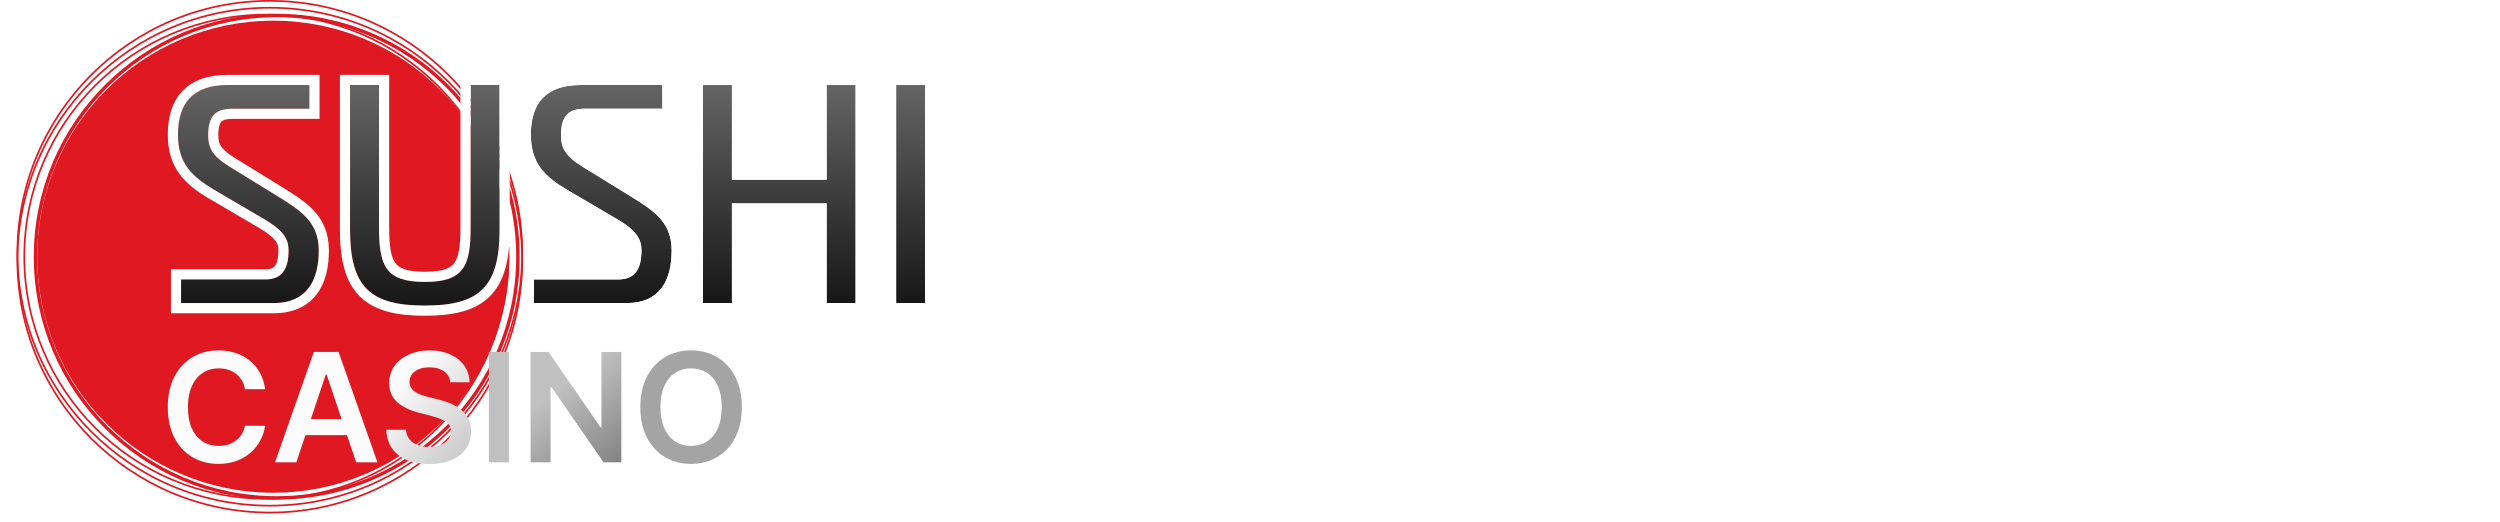 <svg width="139" height="29" viewBox="0 0 139 29" fill="none" xmlns="http://www.w3.org/2000/svg">
<path fill-rule="evenodd" clip-rule="evenodd" d="M15.002 28.067C22.726 28.067 28.987 21.805 28.987 14.081C28.987 6.357 22.726 0.096 15.002 0.096C7.278 0.096 1.016 6.357 1.016 14.081C1.016 21.805 7.278 28.067 15.002 28.067ZM15.002 28.163C22.779 28.163 29.083 21.858 29.083 14.081C29.083 6.304 22.779 0 15.002 0C7.225 0 0.92 6.304 0.92 14.081C0.92 21.858 7.225 28.163 15.002 28.163Z" fill="#E01821"/>
<path fill-rule="evenodd" clip-rule="evenodd" d="M15.002 28.45C22.726 28.45 28.987 22.189 28.987 14.464C28.987 6.741 22.726 0.479 15.002 0.479C7.278 0.479 1.016 6.741 1.016 14.464C1.016 22.189 7.278 28.45 15.002 28.45ZM15.002 28.546C22.779 28.546 29.083 22.241 29.083 14.464C29.083 6.688 22.779 0.383 15.002 0.383C7.225 0.383 0.92 6.688 0.92 14.464C0.92 22.241 7.225 28.546 15.002 28.546Z" fill="#E01821"/>
<path fill-rule="evenodd" clip-rule="evenodd" d="M14.81 27.684C22.217 27.684 28.221 21.68 28.221 14.273C28.221 6.866 22.217 0.862 14.81 0.862C7.403 0.862 1.399 6.866 1.399 14.273C1.399 21.68 7.403 27.684 14.81 27.684ZM14.81 27.779C22.27 27.779 28.317 21.732 28.317 14.273C28.317 6.813 22.27 0.766 14.81 0.766C7.351 0.766 1.303 6.813 1.303 14.273C1.303 21.732 7.351 27.779 14.81 27.779Z" fill="#E01821"/>
<path fill-rule="evenodd" clip-rule="evenodd" d="M15.385 27.588C22.739 27.588 28.7 21.627 28.7 14.273C28.7 6.919 22.739 0.958 15.385 0.958C8.031 0.958 2.07 6.919 2.07 14.273C2.07 21.627 8.031 27.588 15.385 27.588ZM15.385 27.779C22.845 27.779 28.892 21.732 28.892 14.273C28.892 6.813 22.845 0.766 15.385 0.766C7.926 0.766 1.878 6.813 1.878 14.273C1.878 21.732 7.926 27.779 15.385 27.779Z" fill="#E01821"/>
<path d="M28.317 14.273C28.317 21.521 22.441 27.396 15.193 27.396C7.945 27.396 2.07 21.521 2.07 14.273C2.07 7.025 7.945 1.15 15.193 1.15C22.441 1.15 28.317 7.025 28.317 14.273Z" fill="#E01821"/>
<path d="M51.436 16.852H49.825V4.727H51.436V16.852Z" fill="url(#paint0_linear_86_112)"/>
<path fill-rule="evenodd" clip-rule="evenodd" d="M52 17.416H49.261V4.163H52V17.416ZM51.436 16.852V4.727H49.825V16.852H51.436Z" fill="white"/>
<path d="M47.571 4.727V16.852H45.96V11.309H40.695V16.852H39.084V4.727H40.695V9.993H45.96V4.727H47.571Z" fill="url(#paint1_linear_86_112)"/>
<path fill-rule="evenodd" clip-rule="evenodd" d="M48.135 4.163V17.416H45.396V11.873H41.259V17.416H38.52V4.163H41.259V9.429H45.396V4.163H48.135ZM45.96 9.993H40.695V4.727H39.084V16.852H40.695V11.309H45.96V16.852H47.571V4.727H45.96V9.993Z" fill="white"/>
<path d="M29.688 16.852V15.536H34.382C35.283 15.536 35.664 14.981 35.664 13.925C35.664 13.284 35.387 12.816 34.295 12.175L31.576 10.582C30.277 9.82 29.515 9.075 29.515 7.481C29.515 5.749 30.346 4.727 32.269 4.727H36.824V6.044H32.563C31.645 6.044 31.195 6.39 31.195 7.516C31.195 8.174 31.386 8.642 32.355 9.248L34.832 10.772C36.287 11.673 37.344 12.279 37.344 13.925C37.344 15.57 36.703 16.852 34.832 16.852H29.688Z" fill="url(#paint2_linear_86_112)"/>
<path fill-rule="evenodd" clip-rule="evenodd" d="M29.124 17.416V14.971H34.382C34.709 14.971 34.84 14.877 34.913 14.783C35.01 14.657 35.099 14.404 35.099 13.925C35.099 13.701 35.056 13.549 34.935 13.386C34.797 13.2 34.532 12.969 34.01 12.662C34.01 12.662 34.01 12.662 34.01 12.662L31.29 11.068C30.622 10.677 30.026 10.253 29.603 9.677C29.168 9.084 28.95 8.377 28.95 7.481C28.95 6.534 29.177 5.681 29.762 5.066C30.351 4.446 31.211 4.163 32.269 4.163H37.388V6.608H32.563C32.154 6.608 32.001 6.689 31.934 6.757C31.865 6.826 31.759 7.007 31.759 7.516C31.759 7.786 31.797 7.952 31.892 8.106C31.996 8.275 32.203 8.487 32.653 8.768L35.129 10.293C35.176 10.322 35.224 10.351 35.271 10.38C35.925 10.784 36.569 11.181 37.043 11.681C37.587 12.253 37.908 12.955 37.908 13.925C37.908 14.806 37.739 15.679 37.241 16.344C36.721 17.038 35.91 17.416 34.832 17.416H29.124ZM32.355 9.248C31.385 8.642 31.195 8.174 31.195 7.516C31.195 6.39 31.645 6.044 32.563 6.044H36.824V4.727H32.269C30.346 4.727 29.515 5.749 29.515 7.481C29.515 9.075 30.277 9.82 31.576 10.582L34.295 12.175C35.386 12.816 35.664 13.284 35.664 13.925C35.664 14.981 35.283 15.536 34.382 15.536H29.688V16.852H34.832C36.703 16.852 37.344 15.57 37.344 13.925C37.344 12.325 36.345 11.707 34.952 10.846C34.913 10.822 34.873 10.797 34.832 10.772L32.355 9.248Z" fill="white"/>
<path d="M23.62 15.674C25.819 15.674 26.166 14.773 26.166 12.608V4.727H27.777V12.764C27.777 15.969 26.651 16.99 23.62 16.99C20.588 16.99 19.463 15.969 19.463 12.764V4.727H21.073V12.608C21.073 14.773 21.42 15.674 23.62 15.674Z" fill="url(#paint3_linear_86_112)"/>
<path fill-rule="evenodd" clip-rule="evenodd" d="M25.601 4.163H28.341V12.764C28.341 14.403 28.059 15.658 27.232 16.479C26.406 17.3 25.169 17.555 23.619 17.555C22.07 17.555 20.833 17.3 20.007 16.479C19.18 15.658 18.898 14.403 18.898 12.764V4.163H21.638V12.608C21.638 13.711 21.739 14.293 21.977 14.621C22.174 14.89 22.569 15.11 23.619 15.11C24.67 15.11 25.065 14.89 25.262 14.621C25.5 14.293 25.601 13.711 25.601 12.608V4.163ZM26.166 12.608C26.166 14.773 25.819 15.674 23.619 15.674C21.42 15.674 21.073 14.773 21.073 12.608V4.727H19.462V12.764C19.462 15.969 20.588 16.99 23.619 16.99C26.651 16.99 27.776 15.969 27.776 12.764V4.727H26.166V12.608Z" fill="white"/>
<path d="M10.067 16.852V15.536H14.761C15.661 15.536 16.042 14.981 16.042 13.925C16.042 13.284 15.765 12.816 14.674 12.175L11.955 10.582C10.656 9.82 9.894 9.075 9.894 7.481C9.894 5.749 10.725 4.727 12.648 4.727H17.203V6.044H12.942C12.024 6.044 11.574 6.39 11.574 7.516C11.574 8.174 11.764 8.642 12.734 9.248L15.211 10.772C16.666 11.673 17.723 12.279 17.723 13.925C17.723 15.57 17.082 16.852 15.211 16.852H10.067Z" fill="url(#paint4_linear_86_112)"/>
<path fill-rule="evenodd" clip-rule="evenodd" d="M9.503 17.416V14.971H14.761C15.088 14.971 15.219 14.877 15.292 14.783C15.388 14.657 15.478 14.404 15.478 13.925C15.478 13.701 15.435 13.549 15.314 13.386C15.176 13.2 14.911 12.969 14.389 12.662C14.389 12.662 14.389 12.662 14.389 12.662C14.389 12.662 14.389 12.662 14.388 12.662L11.669 11.068C11.001 10.677 10.405 10.253 9.982 9.677C9.547 9.084 9.329 8.377 9.329 7.481C9.329 6.534 9.556 5.681 10.14 5.066C10.73 4.446 11.59 4.163 12.648 4.163H17.767V6.608H12.942C12.533 6.608 12.38 6.689 12.313 6.757C12.244 6.826 12.138 7.007 12.138 7.516C12.138 7.786 12.176 7.952 12.271 8.106C12.375 8.275 12.582 8.487 13.032 8.768L15.508 10.293C15.555 10.322 15.602 10.351 15.649 10.38C16.303 10.784 16.948 11.181 17.422 11.681C17.965 12.253 18.287 12.955 18.287 13.925C18.287 14.806 18.118 15.679 17.62 16.344C17.1 17.038 16.289 17.416 15.211 17.416H9.503ZM12.734 9.248C11.764 8.642 11.574 8.174 11.574 7.516C11.574 6.39 12.024 6.044 12.942 6.044H17.203V4.727H12.648C10.725 4.727 9.894 5.749 9.894 7.481C9.894 9.075 10.656 9.82 11.955 10.582L14.674 12.175C15.765 12.816 16.043 13.284 16.043 13.925C16.043 14.981 15.662 15.536 14.761 15.536H10.067V16.852H15.211C17.082 16.852 17.723 15.57 17.723 13.925C17.723 12.325 16.724 11.707 15.331 10.846C15.291 10.822 15.251 10.797 15.211 10.772L12.734 9.248Z" fill="white"/>
<g filter="url(#filter0_d_86_112)">
<path d="M41.246 22.137C41.246 22.799 41.122 23.365 40.874 23.837C40.629 24.307 40.293 24.667 39.867 24.917C39.443 25.167 38.962 25.292 38.425 25.292C37.887 25.292 37.405 25.167 36.979 24.917C36.555 24.665 36.219 24.304 35.972 23.834C35.726 23.362 35.603 22.797 35.603 22.137C35.603 21.475 35.726 20.91 35.972 20.44C36.219 19.968 36.555 19.607 36.979 19.357C37.405 19.107 37.887 18.982 38.425 18.982C38.962 18.982 39.443 19.107 39.867 19.357C40.293 19.607 40.629 19.968 40.874 20.44C41.122 20.91 41.246 21.475 41.246 22.137ZM40.128 22.137C40.128 21.671 40.055 21.278 39.909 20.958C39.765 20.637 39.565 20.394 39.309 20.23C39.053 20.064 38.758 19.981 38.425 19.981C38.091 19.981 37.796 20.064 37.54 20.23C37.284 20.394 37.083 20.637 36.937 20.958C36.793 21.278 36.721 21.671 36.721 22.137C36.721 22.603 36.793 22.997 36.937 23.318C37.083 23.638 37.284 23.881 37.54 24.047C37.796 24.211 38.091 24.293 38.425 24.293C38.758 24.293 39.053 24.211 39.309 24.047C39.565 23.881 39.765 23.638 39.909 23.318C40.055 22.997 40.128 22.603 40.128 22.137Z" fill="#A4A4A4"/>
<path d="M34.546 19.066V25.207H33.557L30.663 21.024H30.612V25.207H29.5V19.066H30.495L33.386 23.252H33.44V19.066H34.546Z" fill="url(#paint5_linear_86_112)"/>
<path d="M28.295 19.066V25.207H27.183V19.066H28.295Z" fill="#C0C0C0"/>
<path d="M25.037 20.755C25.009 20.493 24.891 20.289 24.683 20.143C24.477 19.997 24.209 19.924 23.879 19.924C23.647 19.924 23.448 19.959 23.282 20.029C23.116 20.099 22.989 20.194 22.901 20.314C22.814 20.434 22.768 20.571 22.767 20.725C22.767 20.852 22.796 20.963 22.854 21.057C22.913 21.151 22.994 21.231 23.096 21.297C23.198 21.361 23.311 21.415 23.435 21.459C23.559 21.503 23.684 21.54 23.81 21.57L24.386 21.714C24.618 21.768 24.841 21.841 25.055 21.933C25.27 22.025 25.463 22.141 25.633 22.281C25.805 22.421 25.941 22.59 26.041 22.788C26.141 22.986 26.191 23.218 26.191 23.483C26.191 23.843 26.099 24.16 25.915 24.434C25.731 24.706 25.465 24.919 25.117 25.073C24.772 25.225 24.353 25.301 23.861 25.301C23.383 25.301 22.968 25.227 22.617 25.079C22.267 24.931 21.993 24.715 21.795 24.431C21.599 24.147 21.493 23.801 21.477 23.393H22.572C22.588 23.607 22.654 23.785 22.77 23.927C22.885 24.069 23.036 24.175 23.222 24.245C23.41 24.315 23.62 24.35 23.852 24.35C24.094 24.35 24.306 24.314 24.488 24.242C24.672 24.168 24.816 24.066 24.92 23.936C25.023 23.804 25.076 23.65 25.078 23.474C25.076 23.314 25.029 23.183 24.938 23.078C24.846 22.973 24.717 22.885 24.551 22.815C24.387 22.743 24.195 22.679 23.975 22.623L23.276 22.443C22.77 22.313 22.371 22.116 22.077 21.852C21.785 21.586 21.639 21.233 21.639 20.794C21.639 20.432 21.737 20.115 21.933 19.843C22.131 19.571 22.4 19.36 22.739 19.21C23.079 19.058 23.464 18.982 23.894 18.982C24.33 18.982 24.712 19.058 25.04 19.21C25.369 19.36 25.628 19.569 25.816 19.837C26.004 20.103 26.101 20.409 26.107 20.755H25.037Z" fill="url(#paint6_linear_86_112)"/>
<path d="M16.475 25.207H15.288L17.45 19.066H18.823L20.988 25.207H19.801L18.161 20.326H18.113L16.475 25.207ZM16.514 22.8H19.753V23.693H16.514V22.8Z" fill="#FBFBFB"/>
<path d="M14.742 21.138H13.62C13.588 20.954 13.53 20.791 13.444 20.65C13.358 20.506 13.251 20.384 13.123 20.284C12.995 20.184 12.849 20.109 12.685 20.059C12.523 20.007 12.348 19.981 12.16 19.981C11.826 19.981 11.53 20.065 11.273 20.233C11.015 20.399 10.813 20.643 10.667 20.964C10.521 21.284 10.448 21.675 10.448 22.137C10.448 22.607 10.521 23.003 10.667 23.324C10.815 23.644 11.017 23.886 11.273 24.05C11.53 24.212 11.825 24.293 12.157 24.293C12.341 24.293 12.513 24.269 12.673 24.221C12.835 24.171 12.98 24.098 13.108 24.002C13.238 23.906 13.347 23.788 13.435 23.648C13.524 23.508 13.586 23.348 13.62 23.169L14.742 23.174C14.7 23.466 14.609 23.74 14.469 23.996C14.331 24.252 14.15 24.478 13.926 24.674C13.703 24.868 13.441 25.02 13.141 25.13C12.841 25.238 12.508 25.292 12.142 25.292C11.602 25.292 11.121 25.167 10.697 24.917C10.273 24.667 9.939 24.306 9.695 23.834C9.451 23.362 9.329 22.797 9.329 22.137C9.329 21.475 9.452 20.91 9.698 20.44C9.944 19.968 10.279 19.607 10.703 19.357C11.127 19.107 11.606 18.982 12.142 18.982C12.484 18.982 12.802 19.03 13.096 19.126C13.39 19.222 13.652 19.363 13.881 19.549C14.111 19.733 14.3 19.959 14.448 20.227C14.598 20.493 14.696 20.797 14.742 21.138Z" fill="#FBFBFB"/>
</g>
<defs>
<filter id="filter0_d_86_112" x="9.129" y="18.982" width="32.317" height="7.018" filterUnits="userSpaceOnUse" color-interpolation-filters="sRGB">
<feFlood flood-opacity="0" result="BackgroundImageFix"/>
<feColorMatrix in="SourceAlpha" type="matrix" values="0 0 0 0 0 0 0 0 0 0 0 0 0 0 0 0 0 0 127 0" result="hardAlpha"/>
<feOffset dy="0.5"/>
<feGaussianBlur stdDeviation="0.1"/>
<feComposite in2="hardAlpha" operator="out"/>
<feColorMatrix type="matrix" values="0 0 0 0 0 0 0 0 0 0 0 0 0 0 0 0 0 0 0.58 0"/>
<feBlend mode="normal" in2="BackgroundImageFix" result="effect1_dropShadow_86_112"/>
<feBlend mode="normal" in="SourceGraphic" in2="effect1_dropShadow_86_112" result="shape"/>
</filter>
<linearGradient id="paint0_linear_86_112" x1="50.674" y1="20.407" x2="50.674" y2="4.459" gradientUnits="userSpaceOnUse">
<stop/>
<stop offset="1" stop-color="#666666"/>
</linearGradient>
<linearGradient id="paint1_linear_86_112" x1="43.556" y1="20.407" x2="43.556" y2="4.459" gradientUnits="userSpaceOnUse">
<stop/>
<stop offset="1" stop-color="#666666"/>
</linearGradient>
<linearGradient id="paint2_linear_86_112" x1="33.64" y1="20.407" x2="33.64" y2="4.459" gradientUnits="userSpaceOnUse">
<stop/>
<stop offset="1" stop-color="#666666"/>
</linearGradient>
<linearGradient id="paint3_linear_86_112" x1="23.843" y1="20.586" x2="23.843" y2="4.456" gradientUnits="userSpaceOnUse">
<stop/>
<stop offset="1" stop-color="#666666"/>
</linearGradient>
<linearGradient id="paint4_linear_86_112" x1="14.018" y1="20.407" x2="14.018" y2="4.459" gradientUnits="userSpaceOnUse">
<stop/>
<stop offset="1" stop-color="#666666"/>
</linearGradient>
<linearGradient id="paint5_linear_86_112" x1="32.5" y1="20" x2="38" y2="27" gradientUnits="userSpaceOnUse">
<stop stop-color="#C0C0C0"/>
<stop offset="1" stop-color="#5A5A5A"/>
</linearGradient>
<linearGradient id="paint6_linear_86_112" x1="23.834" y1="18.982" x2="32.226" y2="26.539" gradientUnits="userSpaceOnUse">
<stop stop-color="#FBFBFB"/>
<stop offset="1" stop-color="#959595"/>
</linearGradient>
</defs>
</svg>
